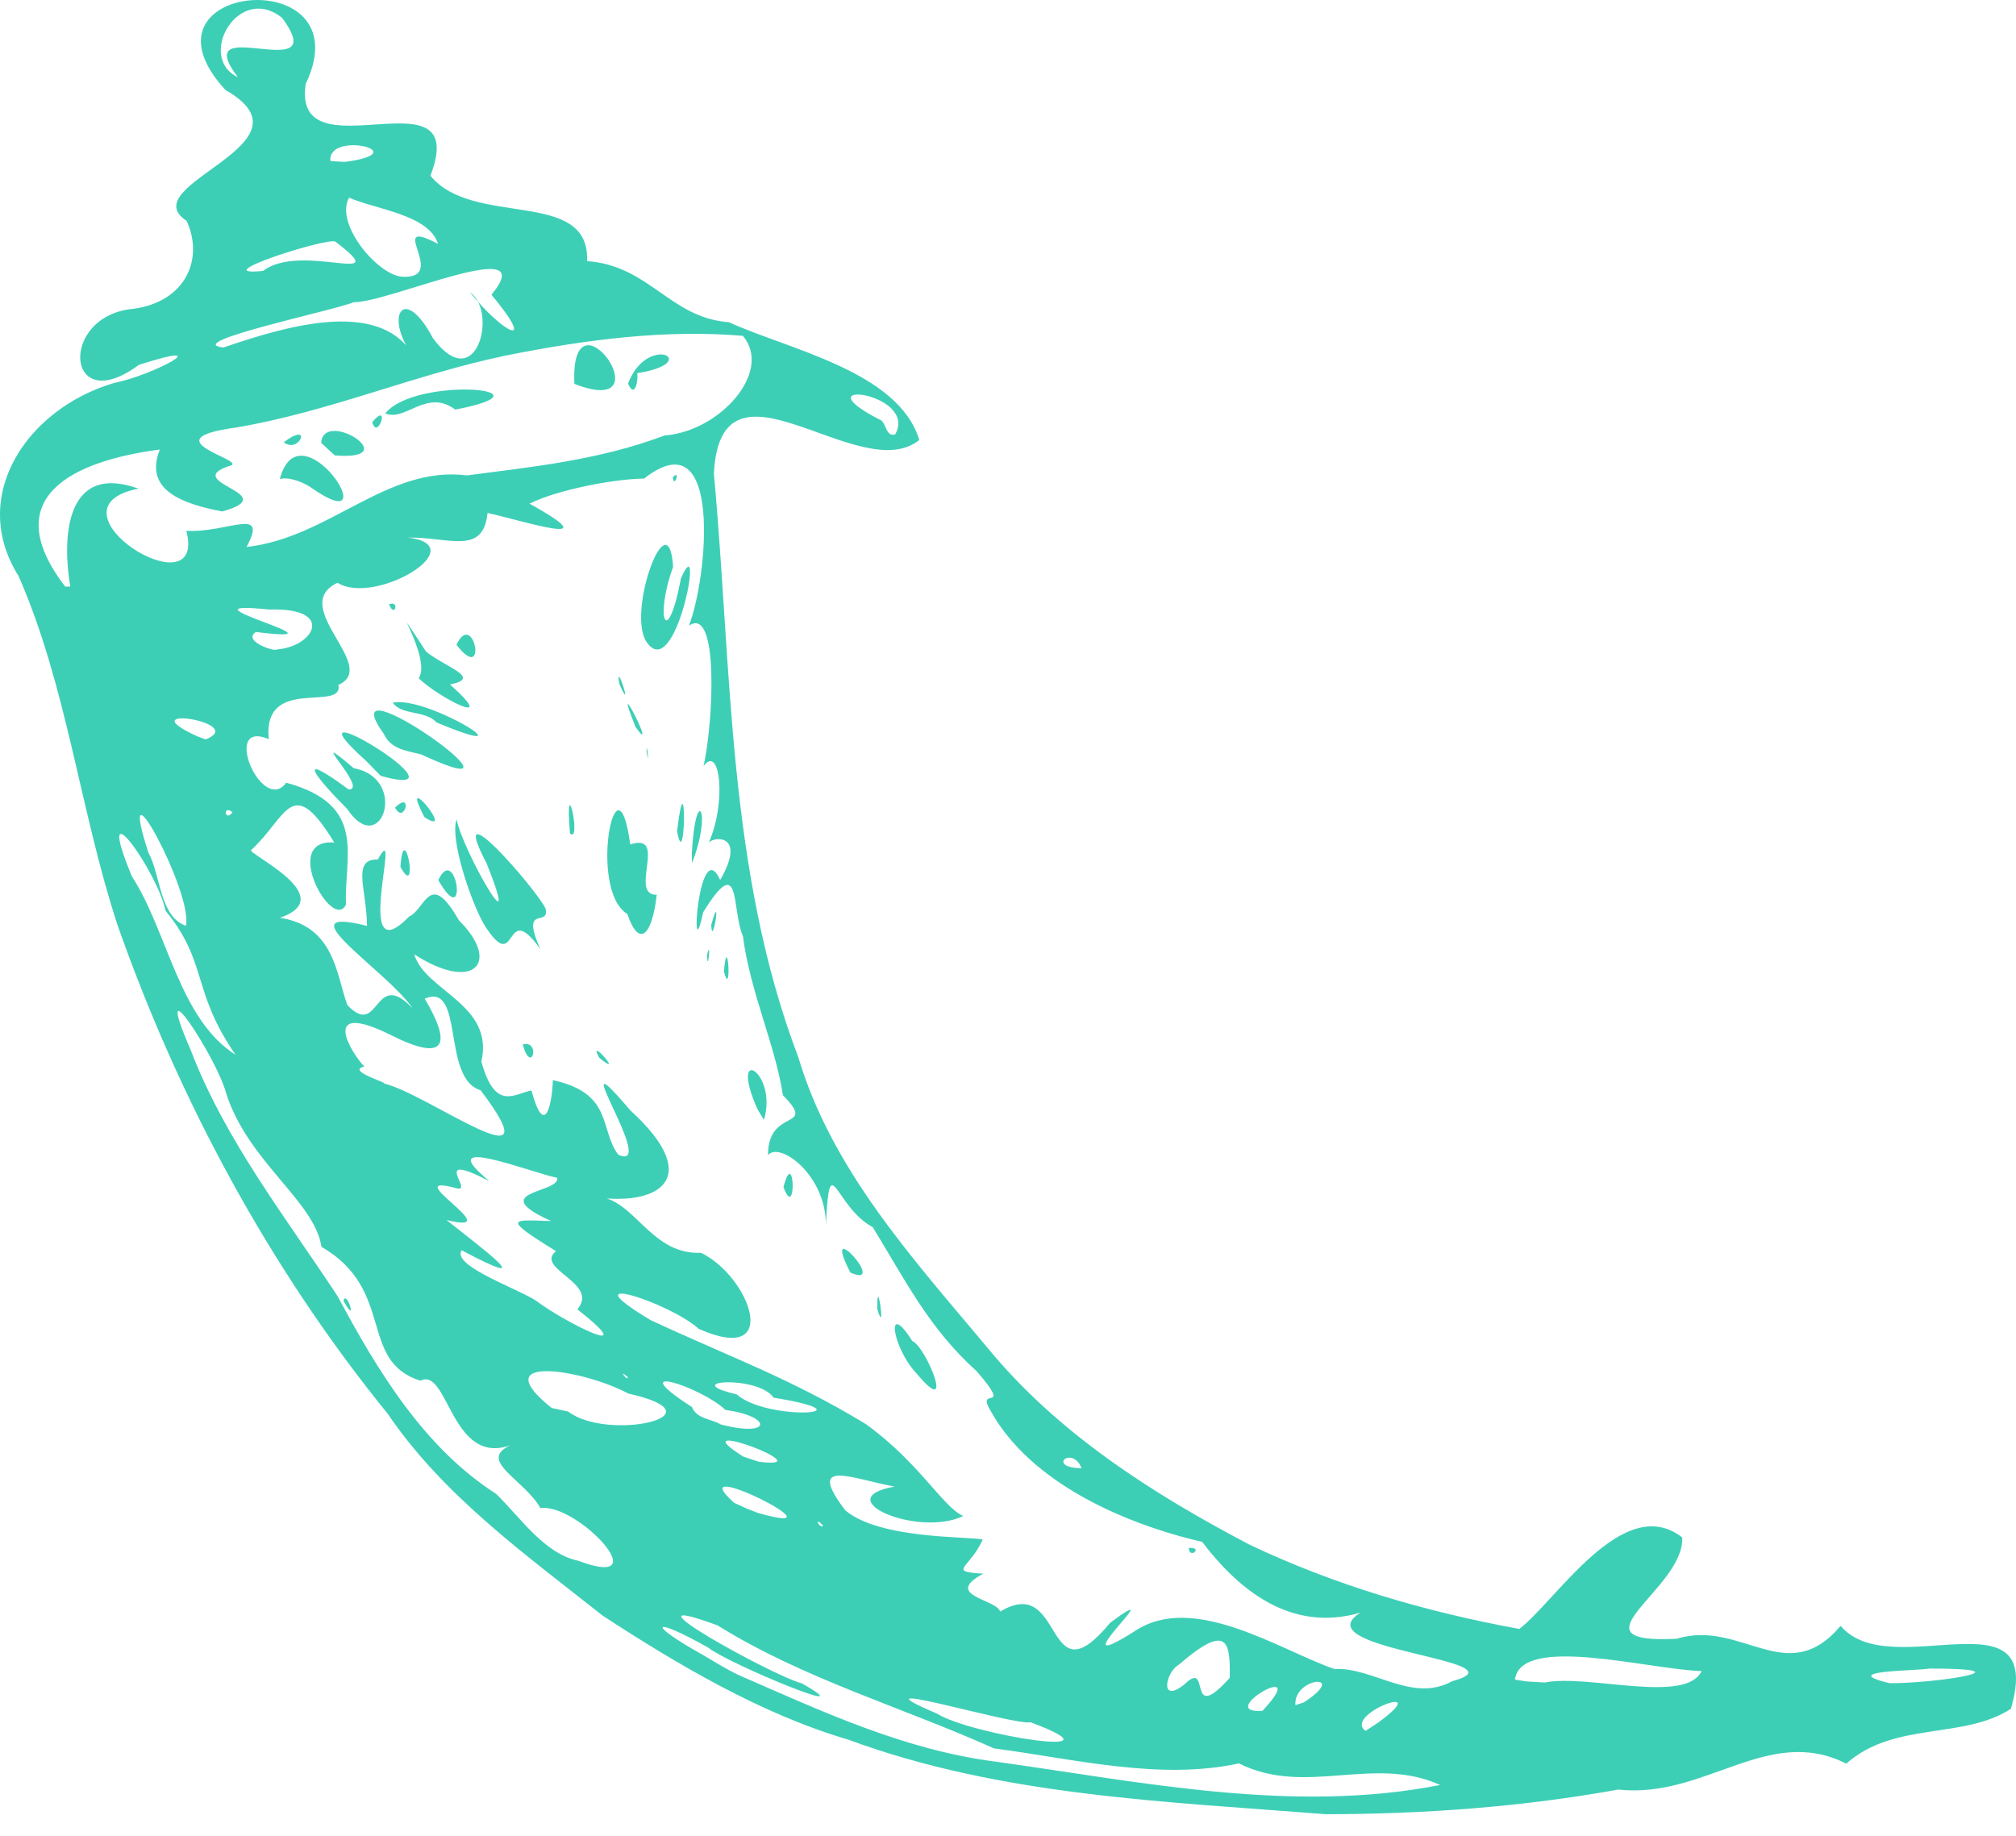 <svg width="56" height="51" viewBox="0 0 56 51" fill="none" xmlns="http://www.w3.org/2000/svg">
<path d="M16.735 44.879C14.601 43.186 12.325 41.563 10.771 39.277C7.498 35.247 4.979 30.581 3.257 25.677C2.216 22.488 1.859 19.07 0.517 16.005C-0.887 13.778 0.758 11.344 3.175 10.637C4.251 10.428 6.143 9.404 3.859 10.136C1.811 11.652 1.613 8.76 3.713 8.577C5.146 8.385 5.674 7.201 5.184 6.136C3.645 5.124 8.914 4.011 6.263 2.501C3.501 -0.505 10.126 -1.084 8.492 2.33C8.1 4.955 13.12 1.849 11.956 4.881C13.14 6.336 16.389 5.212 16.308 7.254C18.033 7.374 18.625 8.838 20.244 8.95C21.922 9.715 24.964 10.317 25.535 12.225C23.87 13.554 20.015 9.478 19.83 13.159C20.333 18.596 20.205 24.197 22.177 29.374C23.109 32.509 25.37 34.977 27.412 37.419C29.365 39.81 32.012 41.494 34.709 42.911C37.075 44.037 39.626 44.784 42.204 45.252C43.25 44.445 45.096 41.445 46.728 42.71C46.806 44.132 43.49 45.682 46.572 45.525C48.382 44.974 49.637 46.937 51.128 45.166C52.501 46.807 56.835 44.118 55.858 47.472C54.537 48.332 52.61 47.812 51.287 48.995C49.105 47.896 47.368 49.979 44.953 49.715C42.27 50.2 39.541 50.396 36.822 50.4C32.36 50.044 27.804 49.895 23.56 48.327C21.169 47.626 18.836 46.253 16.735 44.879ZM20.502 46.526C22.837 47.544 25.12 48.618 27.679 48.942C31.738 49.511 35.93 50.388 40.004 49.588C38.16 48.748 36.254 49.916 34.417 48.988C32.214 49.466 29.85 48.866 27.61 48.571C25.063 47.426 22.315 46.639 19.93 45.153C16.95 44.055 21.471 46.562 22.276 46.765C24.139 47.831 20.227 46.218 19.676 45.774C18.115 44.891 17.916 45.076 19.521 45.972C19.844 46.163 20.164 46.363 20.502 46.526ZM16.06 43.358C18.322 44.204 16.05 41.753 15.013 41.896C14.554 41.092 13.258 40.584 14.172 40.152C12.528 40.728 12.45 37.962 11.678 38.358C9.938 37.804 11.001 35.841 8.929 34.636C8.74 33.366 6.871 32.264 6.275 30.349C6.011 29.368 4.163 26.552 5.298 29.173C6.265 31.696 7.966 33.857 9.382 36.015C10.481 38.07 11.779 40.218 13.781 41.5C14.456 42.153 15.107 43.154 16.06 43.358ZM9.542 36.139C9.621 35.794 9.956 36.885 9.542 36.139V36.139ZM18.769 44.372C18.049 44.087 19.27 44.145 18.769 44.372V44.372ZM19.997 44.824C19.437 45.173 19.87 44.2 19.997 44.824V44.824ZM21.535 45.471C20.407 45.028 22.267 44.768 21.535 45.471V45.471ZM24.169 46.952C22.746 46.702 24.614 46.289 24.169 46.952V46.952ZM19.11 43.394C17.642 43.384 20.247 42.652 19.11 43.394V43.394ZM20.263 43.974C19.852 44.15 20.231 43.582 20.263 43.974V43.974ZM26.027 47.604C26.953 48.194 31.438 48.897 28.63 47.846C28.16 47.945 23.423 46.494 26.027 47.604ZM16.877 40.414C15.439 39.98 16.787 40.021 16.877 40.414V40.414ZM19.56 41.992C18.111 41.613 20.258 41.5 19.56 41.992V41.992ZM21.817 43.388C20.192 43.005 22.819 43.007 21.817 43.388V43.388ZM15.785 39.214C16.872 40.056 20.17 39.322 17.45 38.712C16.212 38.046 13.422 37.591 15.324 39.114L15.785 39.214L15.785 39.214ZM23.346 43.87C21.447 43.425 23.799 43.091 23.346 43.87V43.87ZM21.048 42.028C23.707 42.786 18.813 40.331 20.392 41.748L20.742 41.908L21.048 42.028L21.048 42.028ZM25.654 44.714C23.38 44.363 28.172 44.738 25.654 44.714V44.714ZM14.816 37.745C14.195 37.784 14.718 37.271 14.816 37.745V37.745ZM29.914 47.124C29.092 47.76 29.981 46.269 29.914 47.124V47.124ZM19.113 40.399C18.326 40.381 18.961 39.949 19.113 40.399V40.399ZM15.055 37.448C13.076 36.805 16.5 37.36 15.055 37.448V37.448ZM10.248 34.313C8.675 33.056 10.068 33.614 10.248 34.313V34.313ZM22.868 42.393C22.603 42.088 22.743 42.46 22.868 42.393V42.393ZM30.723 47.256C30.295 47.432 30.698 46.791 30.723 47.256V47.256ZM22.173 41.669C20.94 41.487 22.314 41.069 22.173 41.669V41.669ZM16.321 37.927C14.598 37.194 17.396 37.811 16.321 37.927V37.927ZM26.22 44.133C24.587 43.806 27.896 43.463 26.22 44.133V44.133ZM21.071 40.606C23.002 40.858 18.773 39.281 20.647 40.465L21.071 40.606L21.071 40.606ZM27.783 44.77C29.586 43.683 28.992 47.317 30.842 45.077C32.668 43.733 29.266 46.74 31.516 45.317C33.142 44.219 35.545 45.837 37.064 46.365C38.155 46.311 39.217 47.318 40.336 46.706C42.49 46.12 36.123 45.837 37.792 44.799C35.821 45.377 34.364 44.108 33.394 42.835C31.183 42.319 28.626 41.179 27.523 39.205C27.073 38.463 28.173 39.309 27.134 38.097C25.802 36.902 25.137 35.545 24.242 34.091C23.174 33.516 23.049 31.823 22.941 34.034C22.95 32.639 21.651 31.7 21.334 32.09C21.328 30.746 22.724 31.42 21.747 30.425C21.537 29.032 20.844 27.581 20.636 26.008C20.313 25.25 20.591 23.627 19.533 25.343C19.147 27.157 19.405 23.114 20.004 24.447C20.791 23.087 19.722 23.247 19.678 23.436C20.191 22.288 20.002 20.66 19.544 21.281C19.817 20.064 19.976 16.804 19.136 17.382C19.645 16.11 20.101 11.561 17.891 13.295C16.995 13.308 15.443 13.623 14.71 13.992C17.009 15.27 14.479 14.453 13.543 14.25C13.421 15.433 12.493 14.922 11.335 14.933C13.185 15.164 10.434 16.842 9.373 16.19C7.994 16.855 10.562 18.514 9.4 19.027C9.543 19.8 7.289 18.748 7.466 20.534C6.128 19.966 7.282 22.652 7.951 21.744C10.227 22.365 9.553 23.782 9.611 25.128C9.24 25.912 7.78 23.284 9.286 23.406C8.098 21.459 7.972 22.702 6.985 23.607C6.755 23.672 9.503 24.893 7.779 25.497C9.296 25.733 9.339 27.073 9.648 27.92C10.559 28.878 10.373 26.862 11.463 28.013C10.773 26.988 7.807 25.123 10.195 25.721C10.182 24.689 9.763 23.857 10.495 23.877C11.22 22.553 9.736 27.141 11.369 25.458C11.821 25.259 11.933 24.133 12.746 25.565C13.926 26.736 13.172 27.585 11.507 26.512C11.805 27.532 13.735 27.896 13.372 29.491C13.757 30.893 14.294 30.376 14.763 30.295C15.131 31.658 15.34 30.656 15.357 30.007C17.041 30.371 16.646 31.375 17.173 32.077C18.333 32.605 15.512 28.495 17.504 30.841C19.6 32.75 18.29 33.547 16.41 33.241C17.6 33.144 17.984 34.864 19.473 34.804C20.83 35.456 21.75 37.958 19.409 36.916C18.598 36.178 15.725 35.267 18.071 36.672C20.238 37.684 21.959 38.29 24.049 39.56C25.545 40.638 26.191 41.871 26.758 42.115C25.501 42.721 22.97 41.632 24.849 41.298C23.677 41.083 22.358 40.484 23.481 41.958C24.436 42.762 26.864 42.677 27.299 42.768C26.93 43.588 26.297 43.654 27.314 43.717C26.179 44.327 27.678 44.422 27.783 44.77H27.783ZM25.463 38.159C24.772 37.43 24.594 36.066 25.34 37.253C25.723 37.408 26.566 39.483 25.463 38.159H25.463ZM33.02 43.002C33.032 43.332 33.45 42.974 33.02 43.002V43.002ZM24.372 36.373C24.346 35.271 24.622 37.222 24.372 36.373V36.373ZM23.621 35.353C22.753 33.66 24.716 35.833 23.621 35.353V35.353ZM14.519 29.015C14.77 29.895 15.029 28.878 14.519 29.015V29.015ZM21.763 32.977C22.077 31.789 22.131 33.973 21.763 32.977V32.977ZM16.645 29.386C16.285 28.731 17.4 30.001 16.645 29.386V29.386ZM21.038 30.807C20.215 28.947 21.62 29.791 21.22 31.112L21.038 30.807ZM13.463 25.711C13.095 25.101 12.487 23.31 12.683 22.764C12.86 23.654 14.559 26.594 13.516 23.982C12.364 21.792 14.894 24.693 15.154 25.239C15.275 25.782 14.443 25.09 15.007 26.364C13.979 24.914 14.4 27.166 13.463 25.711ZM11.123 24.083C11.219 22.665 11.658 25.056 11.123 24.083V24.083ZM12.175 24.449C12.678 23.378 13.027 25.942 12.175 24.449V24.449ZM9.643 22.472C8.771 21.599 8.14 20.793 9.683 21.93C10.278 21.953 8.362 20.098 9.827 21.341C11.366 21.624 10.587 23.888 9.643 22.472ZM10.973 22.437C11.242 22.935 11.479 21.931 10.973 22.437V22.437ZM11.792 22.702C11.024 21.251 12.723 23.31 11.792 22.702V22.702ZM10.164 21.133C7.631 18.858 13.348 22.322 10.578 21.555L10.164 21.133L10.164 21.133ZM17.423 25.388C16.327 24.725 17.133 20.719 17.507 23.459C18.573 23.111 17.448 24.873 18.243 24.857C18.117 25.969 17.762 26.369 17.423 25.388ZM20.108 26.989C20.216 25.782 20.334 27.814 20.108 26.989V26.989ZM19.642 26.524C19.654 27.131 19.763 26.008 19.642 26.524V26.524ZM10.661 20.385C9.034 18.12 15.392 22.677 11.704 20.96C11.318 20.858 10.855 20.822 10.661 20.385ZM15.832 23.151C15.678 21.243 16.175 23.467 15.832 23.151L15.832 23.151ZM19.757 25.691C19.78 26.41 20.061 24.605 19.757 25.691V25.691ZM10.911 19.521C11.878 19.312 14.919 21.235 12.126 20.07C11.816 19.723 11.154 19.881 10.911 19.521ZM19.218 23.698C19.321 21.747 19.795 22.532 19.221 23.977L19.218 23.698L19.218 23.698H19.218ZM11.631 18.842C12.025 18.259 10.584 16.205 11.838 18.105C12.38 18.539 13.407 18.833 12.5 19.015C13.926 20.285 12.153 19.359 11.631 18.842ZM18.807 23.088C19.047 24.39 19.079 20.866 18.807 23.088V23.088ZM10.807 16.79C10.966 17.194 11.109 16.66 10.807 16.79V16.79ZM12.679 17.913C13.161 16.894 13.568 19.051 12.679 17.913V17.913ZM17.959 20.877C17.954 20.485 18.059 21.447 17.959 20.877V20.877ZM17.654 20.194C16.921 18.37 18.335 21.159 17.654 20.194V20.194ZM17.203 18.998C17.081 18.244 17.622 19.945 17.203 18.998L17.203 18.998ZM17.936 17.797C17.433 16.903 18.571 13.857 18.698 15.746C18.167 17.218 18.545 18.041 18.915 16.067C19.599 14.513 18.767 19.133 17.936 17.797L17.936 17.797ZM18.688 13.267C18.737 13.594 18.908 12.995 18.688 13.267V13.267ZM17.432 38.251C17.134 37.989 17.469 38.418 17.432 38.251V38.251ZM20.021 39.572C21.461 39.945 21.453 39.346 20.152 39.169C19.452 38.511 17.243 37.815 19.22 39.087C19.351 39.422 19.765 39.414 20.021 39.572ZM14.907 36.146C15.701 36.743 17.896 37.838 16.038 36.373C16.664 35.639 14.838 35.248 15.444 34.757C13.904 33.806 14.229 33.891 15.308 33.92C13.457 33.086 15.575 33.148 15.476 32.72C14.762 32.578 11.93 31.45 13.596 32.813C11.902 31.942 13.192 33.138 12.681 33.011C10.949 32.535 14.223 34.342 12.405 33.893C13.399 34.687 15.08 35.928 12.825 34.734C12.528 35.165 14.439 35.819 14.907 36.146ZM17.615 37.716C16.001 36.408 20.908 38.786 17.615 37.716V37.716ZM31.477 46.187C31.027 46.75 31.519 45.528 31.477 46.187V46.187ZM32.901 46.792C33.661 46.05 32.932 47.975 34.16 46.611C34.173 45.634 34.122 45.057 32.749 46.243C32.371 46.455 32.202 47.355 32.901 46.792ZM10.286 32.463C8.651 31.543 10.053 31.538 10.286 32.463V32.463ZM11.807 33.469C9.792 32.614 11.242 32.524 11.807 33.469V33.469ZM20.462 38.735C21.307 39.492 24.343 39.291 21.488 38.828C21.066 38.197 18.804 38.349 20.462 38.735ZM32.359 46.148C31.099 46.639 33.66 45.047 32.359 46.148V46.148ZM35.064 48.023C34.504 48.178 35.072 47.67 35.064 48.023V48.023ZM35.068 47.528C36.508 45.989 33.673 47.62 35.068 47.528H35.068ZM6.544 29.303C5.317 27.536 5.781 26.742 4.598 25.299C4.373 24.196 2.567 21.692 3.663 24.345C4.667 25.896 4.966 28.298 6.544 29.303ZM34.617 47.039C33.529 46.286 37.266 45.311 34.617 47.039V47.039ZM36.639 47.838C35.8 47.598 37.966 46.689 36.639 47.838V47.838ZM9.835 30.51C8.854 30.437 10.215 29.94 9.835 30.51V30.51ZM36.217 47.293C37.501 46.457 35.921 46.585 35.984 47.37L36.217 47.293H36.217ZM18.782 36.206C18.104 36.254 18.738 35.642 18.782 36.206V36.206ZM19.86 36.831C19.333 36.941 19.517 36.133 19.86 36.831V36.831ZM38.278 47.857C39.924 46.66 37.281 47.628 37.933 48.084L38.278 47.857ZM37.648 47.55C36.232 48.052 38.989 46.417 37.648 47.55V47.55ZM40.868 49.713C39.774 49.517 41.768 49.105 40.868 49.713V49.713ZM10.661 30.099C11.867 30.372 15.483 33.097 13.35 30.288C12.257 29.962 12.912 27.268 11.798 27.744C12.546 29.005 12.414 29.541 10.843 28.747C8.87 27.775 9.734 29.228 10.12 29.629C9.594 29.75 10.815 30.089 10.661 30.099ZM5.163 25.719C5.379 24.818 3.174 20.76 4.122 23.686C4.464 24.299 4.429 25.46 5.163 25.719ZM15.253 31.995C14.632 31.471 15.224 31.921 15.253 31.995V31.995ZM16.783 32.355C15.092 31.967 16.783 31.4 16.783 32.355V32.355ZM30.043 40.788C29.79 40.135 29.043 40.772 30.043 40.788L30.043 40.788ZM30.68 41.257C30.312 41.327 30.585 40.892 30.68 41.257V41.257ZM35.935 44.597C35.304 44.548 36.441 44.22 35.935 44.597V44.597ZM7.909 26.427C6.36 26.024 9.355 25.862 7.909 26.427V26.427ZM28.875 39.753C27.954 39.987 28.859 38.808 28.875 39.753V39.753ZM7.338 25.084C6.479 24.875 8.267 24.767 7.338 25.084V25.084ZM10.034 26.401C9.748 26.518 10.017 26.09 10.034 26.401V26.401ZM42.912 46.741C44.106 46.497 46.827 47.355 47.267 46.422C45.817 46.386 42.25 45.39 42.081 46.66L42.398 46.71L42.912 46.741ZM10.89 26.619C10.151 26.583 10.911 25.662 10.89 26.619V26.619ZM3.803 21.659C2.579 21.383 3.481 19.835 3.803 21.659V21.659ZM5.493 22.087C3.946 21.561 5.514 21.502 5.493 22.087V22.087ZM6.459 22.566C6.18 22.338 6.24 22.854 6.459 22.566V22.566ZM12.536 26.499C11.859 26.302 12.822 26.234 12.536 26.499V26.499ZM5.815 21.486C3.858 21.28 5.652 20.11 5.815 21.486V21.486ZM2.351 19.218C2.013 19.458 2.301 18.583 2.351 19.218V19.218ZM2.866 18.826C2.423 18.921 2.782 18.072 2.866 18.826V18.826ZM5.714 20.541C6.918 20.063 3.52 19.553 5.468 20.45L5.714 20.541ZM43.826 44.291C42.846 44.07 44.596 43.578 43.826 44.291V44.291ZM48.43 46.699C47.652 46.82 48.739 45.777 48.43 46.699V46.699ZM6.005 19.035C5.05 19.212 6.132 18.143 6.005 19.035V19.035ZM1.953 16.296C1.735 15.037 1.765 12.828 3.847 13.574C1.068 14.131 5.77 17.059 5.177 14.747C6.345 14.805 7.462 14.05 6.849 15.195C9.151 14.939 10.747 12.925 12.971 13.207C14.704 12.976 16.597 12.8 18.464 12.097C19.999 11.985 21.476 10.318 20.635 9.33C18.542 9.151 16.351 9.416 14.038 9.88C11.474 10.417 9.146 11.439 6.559 11.877C4.038 12.219 7.066 12.819 6.344 12.952C5.029 13.413 7.913 13.723 6.174 14.209C5.1 14.003 3.981 13.63 4.44 12.488C2.025 12.804 -0.097 13.815 1.811 16.295L1.953 16.296L1.953 16.296V16.296ZM7.772 13.306C8.339 11.201 10.806 15.038 8.7 13.585C8.449 13.396 8.035 13.241 7.772 13.306ZM7.882 12.286C8.317 12.63 8.7 11.671 7.882 12.286V12.286ZM8.92 12.302C8.994 11.334 11.296 12.815 9.3 12.651L8.92 12.302ZM10.34 11.726C10.489 12.27 10.858 11.115 10.34 11.726V11.726ZM10.703 11.481C11.566 10.435 15.591 10.813 12.645 11.379C11.855 10.779 11.25 11.733 10.703 11.481ZM15.955 10.664C15.824 7.806 18.565 11.68 15.955 10.664V10.664ZM17.446 10.656C17.991 9.216 19.56 10.078 17.698 10.367C17.738 10.52 17.643 11.11 17.446 10.656ZM5.417 18.295C3.689 17.423 7.045 17.289 5.417 18.295V18.295ZM6.621 18.633C5.38 18.384 7.192 18.02 6.621 18.633V18.633ZM3.074 16.093C1.973 15.819 4.004 15.372 3.074 16.093V16.093ZM51.148 46.435C50.437 46.812 51.175 45.599 51.148 46.435V46.435ZM46.263 43.072C45.635 43.156 46.402 42.109 46.263 43.072V43.072ZM52.491 46.76C53.791 46.764 56.432 46.352 53.602 46.353C53.158 46.423 51.014 46.408 52.491 46.76L52.491 46.76ZM7.68 18.043C8.732 17.97 9.327 16.871 7.476 16.934C4.608 16.635 10.006 17.925 7.108 17.556C6.719 17.816 7.657 18.114 7.68 18.043ZM8.607 18.516C8.281 18.878 8.497 17.834 8.607 18.516V18.516ZM9.706 15.557C9.074 15.405 10.163 14.986 9.706 15.557V15.557ZM6.206 9.654C8.084 9.009 10.653 8.284 11.54 9.971C10.638 8.875 11.176 7.796 12.029 9.399C13.234 11.02 13.838 8.661 13.054 8.117C13.947 9.237 14.964 9.767 13.652 8.188C15.078 6.458 10.798 8.414 9.825 8.395C9.357 8.607 4.993 9.517 6.206 9.654ZM7.307 7.526C8.378 6.71 11.012 8.012 9.322 6.716C9.157 6.568 5.62 7.698 7.307 7.526ZM11.213 7.689C12.467 7.721 10.672 5.99 12.166 6.774C11.921 5.965 10.426 5.814 9.696 5.491C9.283 6.23 10.537 7.699 11.213 7.689ZM7.992 4.112C7.231 4.413 8.425 3.519 7.992 4.112V4.112ZM9.588 4.497C11.609 4.227 9.073 3.619 9.181 4.476L9.588 4.497V4.497V4.497ZM6.607 2.144C5.184 0.27 9.283 2.459 7.837 0.497C6.621 -0.48 5.451 1.597 6.607 2.144ZM24.867 12.067C25.519 10.899 22.172 10.493 24.427 11.653C24.635 11.723 24.588 12.147 24.867 12.067Z" fill="#3DCFB6"/>
</svg>
